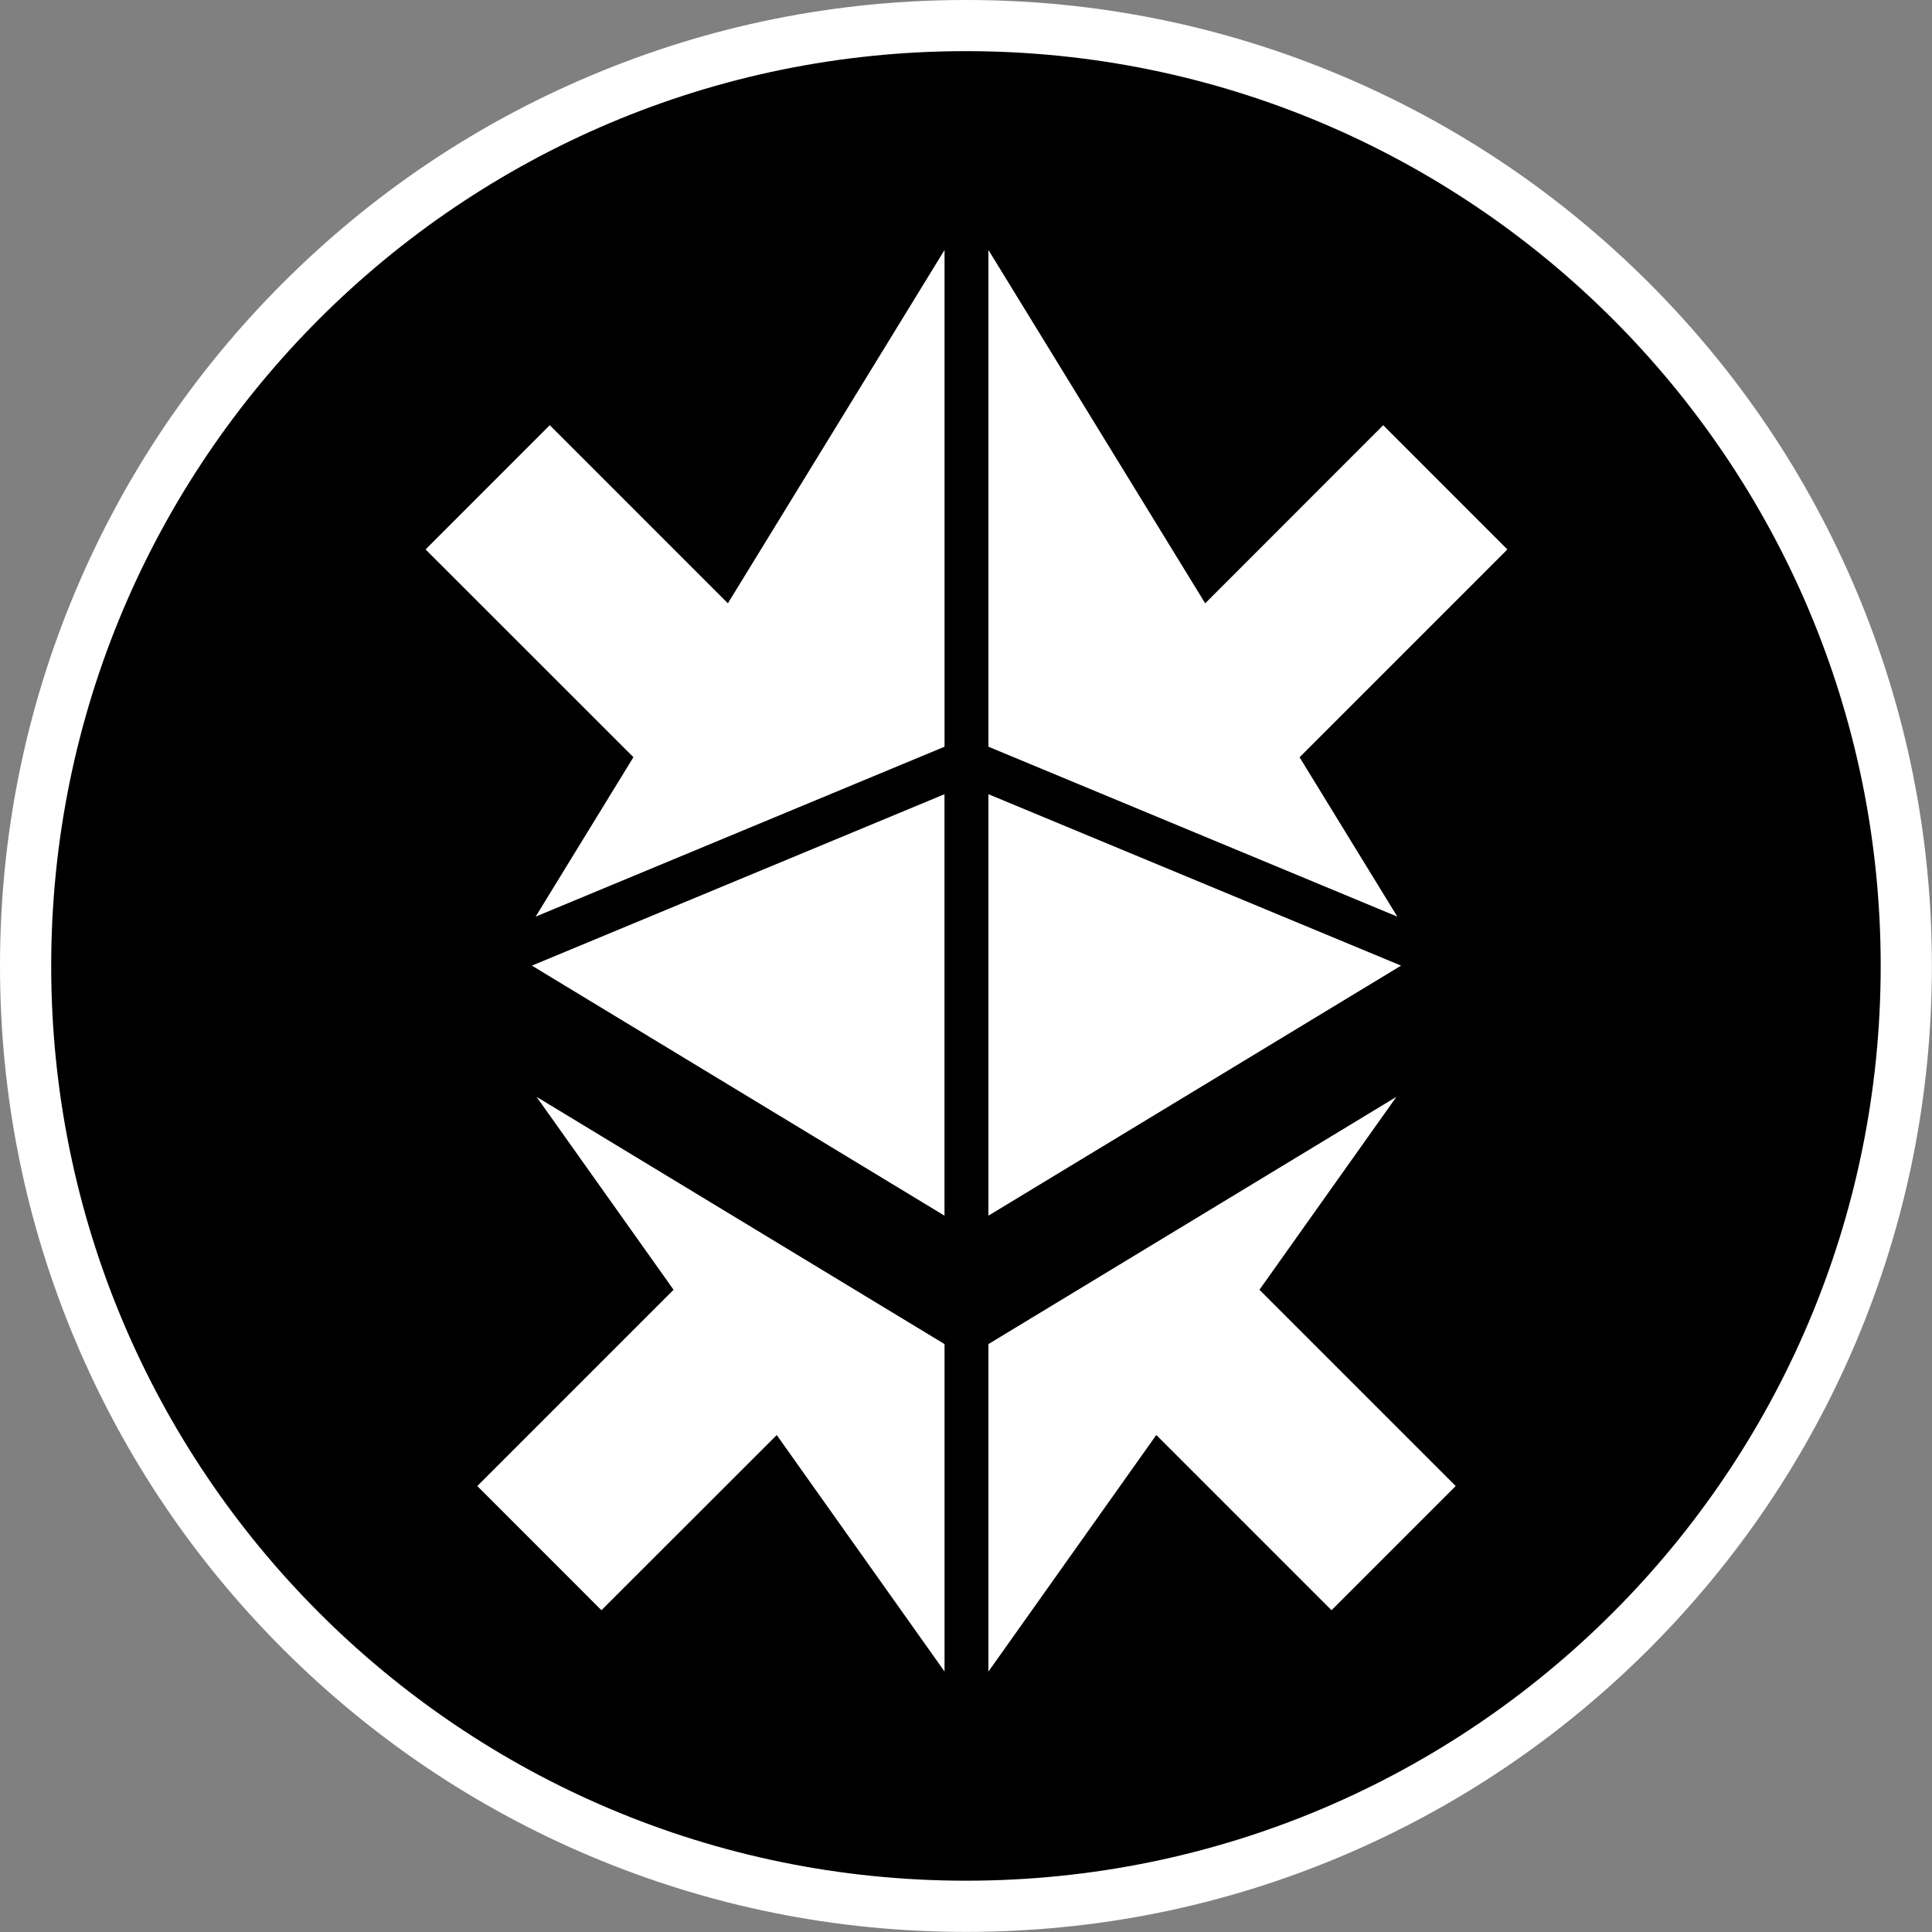 <svg xmlns="http://www.w3.org/2000/svg" fill="none" viewBox="0 0 36 36">
    <rect x="0" y="0" width="36" height="36" fill="#808080" stroke="none"/>
    <path fill="white" d="M17.999 35.998C15.57 35.998 13.213 35.522 10.993 34.584C8.849 33.677 6.925 32.379 5.272 30.727C3.619 29.074 2.321 27.149 1.415 25.006C0.476 22.786 0 20.428 0 17.999C0 15.57 0.476 13.213 1.415 10.993C2.321 8.849 3.619 6.925 5.272 5.272C6.925 3.619 8.849 2.321 10.993 1.415C13.213 0.476 15.57 0 17.999 0C20.428 0 22.786 0.476 25.006 1.415C27.149 2.321 29.073 3.619 30.727 5.272C32.379 6.924 33.677 8.849 34.584 10.993C35.522 13.213 35.998 15.57 35.998 17.999C35.998 20.428 35.522 22.786 34.584 25.006C33.677 27.149 32.379 29.073 30.727 30.727C29.074 32.379 27.149 33.677 25.006 34.584C22.786 35.523 20.428 35.998 17.999 35.998Z"/>
    <path fill="black" d="M17.999 35.044C27.413 35.044 35.044 27.412 35.044 17.998C35.044 8.585 27.413 0.953 17.999 0.953C8.585 0.953 0.954 8.585 0.954 17.998C0.954 27.412 8.585 35.044 17.999 35.044Z"/>
    <path fill="white" d="M18.418 14.799V22.652L26.107 17.993L18.418 14.799Z"/>
    <path fill="white" d="M18.418 13.914L26.037 17.08L24.216 14.111L28.088 10.238L25.774 7.923L22.457 11.242L18.418 4.658V13.914Z"/>
    <path fill="white" d="M17.599 22.652V14.799L9.911 17.993L17.599 22.652Z"/>
    <path fill="white" d="M9.981 17.08L17.6 13.914V4.658L13.563 11.242L10.244 7.923L7.93 10.238L11.803 14.109L9.981 17.08Z"/>
    <path fill="white" d="M26.02 20.438L18.418 25.045V31.147L21.546 26.739L24.811 30.004L27.125 27.69L23.468 24.033L26.02 20.438Z"/>
    <path fill="white" d="M17.6 25.045L9.998 20.438L12.551 24.033L8.894 27.69L11.207 30.004L14.473 26.74L17.6 31.146V25.045Z"/>
</svg>
